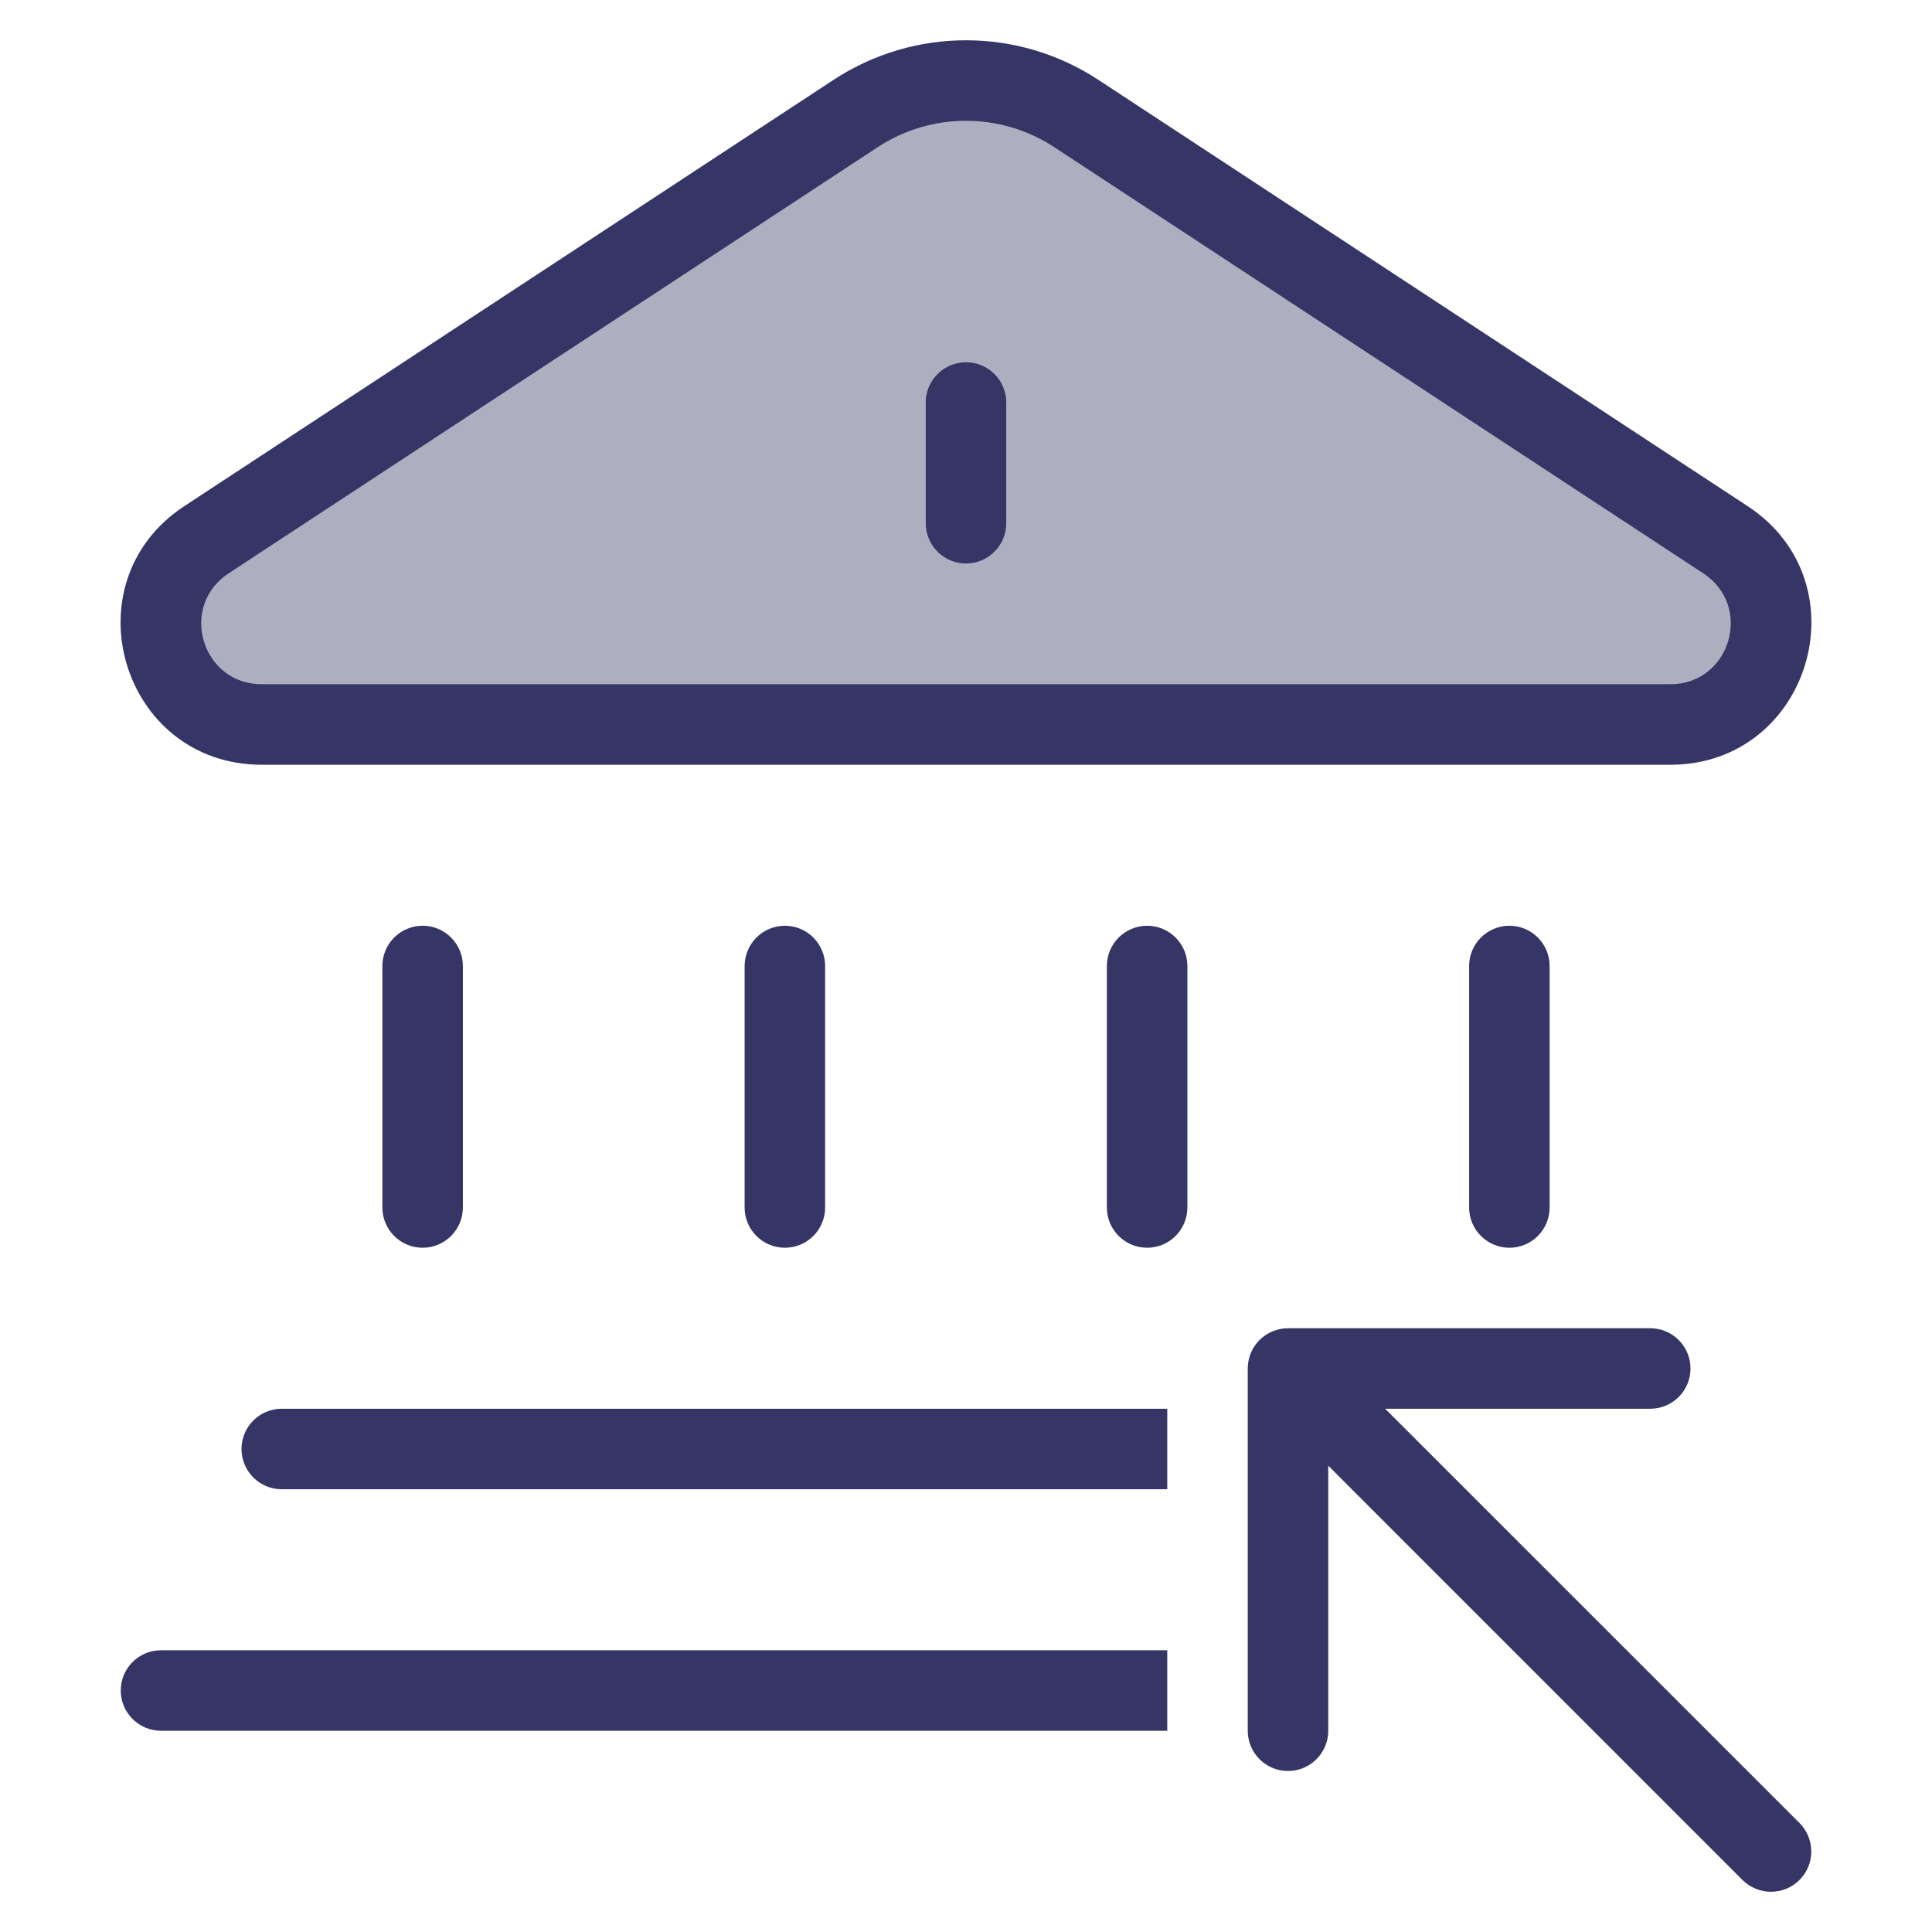 <svg width="24" height="24" viewBox="0 0 24 24" fill="none" xmlns="http://www.w3.org/2000/svg">
<path opacity="0.4" d="M20.749 9H3.251C2.01 9 1.527 7.386 2.565 6.705L10.627 1.411C11.46 0.864 12.539 0.864 13.372 1.411L21.435 6.705C22.472 7.386 21.99 9 20.749 9Z" fill="#353566"/>
<path d="M12.5 5C12.5 4.724 12.276 4.5 12 4.5C11.724 4.5 11.5 4.724 11.5 5V6.5C11.5 6.776 11.724 7 12 7C12.276 7 12.5 6.776 12.5 6.5V5Z" fill="#353566"/>
<path fill-rule="evenodd" clip-rule="evenodd" d="M10.353 0.993C11.353 0.336 12.647 0.336 13.646 0.993L21.709 6.287C23.162 7.241 22.486 9.5 20.749 9.5H3.251C1.513 9.5 0.838 7.241 2.29 6.287L10.353 0.993ZM13.098 1.829C12.431 1.391 11.569 1.391 10.902 1.829L2.839 7.123C2.217 7.532 2.506 8.5 3.251 8.5H20.749C21.494 8.5 21.783 7.532 21.16 7.123L13.098 1.829Z" fill="#353566"/>
<path d="M5.25 11.5C5.526 11.5 5.75 11.724 5.75 12V15C5.75 15.276 5.526 15.5 5.25 15.5C4.974 15.5 4.75 15.276 4.75 15V12C4.75 11.724 4.974 11.5 5.25 11.5Z" fill="#353566"/>
<path d="M10.25 12C10.25 11.724 10.026 11.5 9.75 11.5C9.474 11.5 9.25 11.724 9.25 12V15C9.25 15.276 9.474 15.5 9.75 15.5C10.026 15.5 10.25 15.276 10.25 15V12Z" fill="#353566"/>
<path d="M14.25 11.5C14.526 11.5 14.75 11.724 14.75 12V15C14.75 15.276 14.526 15.5 14.25 15.5C13.974 15.5 13.75 15.276 13.75 15V12C13.75 11.724 13.974 11.5 14.25 11.5Z" fill="#353566"/>
<path d="M18.75 11.5C19.026 11.5 19.25 11.724 19.25 12V15C19.25 15.276 19.026 15.5 18.75 15.5C18.474 15.5 18.25 15.276 18.25 15V12C18.25 11.724 18.474 11.5 18.75 11.5Z" fill="#353566"/>
<path d="M14.5 17.5H3.5C3.224 17.5 3 17.724 3 18C3 18.276 3.224 18.5 3.5 18.5H14.5V17.5Z" fill="#353566"/>
<path d="M14.5 20.5H2C1.724 20.5 1.5 20.724 1.5 21C1.5 21.276 1.724 21.5 2 21.5H14.5V20.5Z" fill="#353566"/>
<path d="M15.5 17C15.5 16.724 15.724 16.5 16 16.5H20.5C20.776 16.5 21 16.724 21 17C21 17.276 20.776 17.5 20.5 17.5H17.207L22.354 22.646C22.549 22.842 22.549 23.158 22.354 23.354C22.158 23.549 21.842 23.549 21.646 23.354L16.5 18.207V21.5C16.5 21.776 16.276 22 16 22C15.724 22 15.5 21.776 15.5 21.5V17Z" fill="#353566"/>
</svg>
